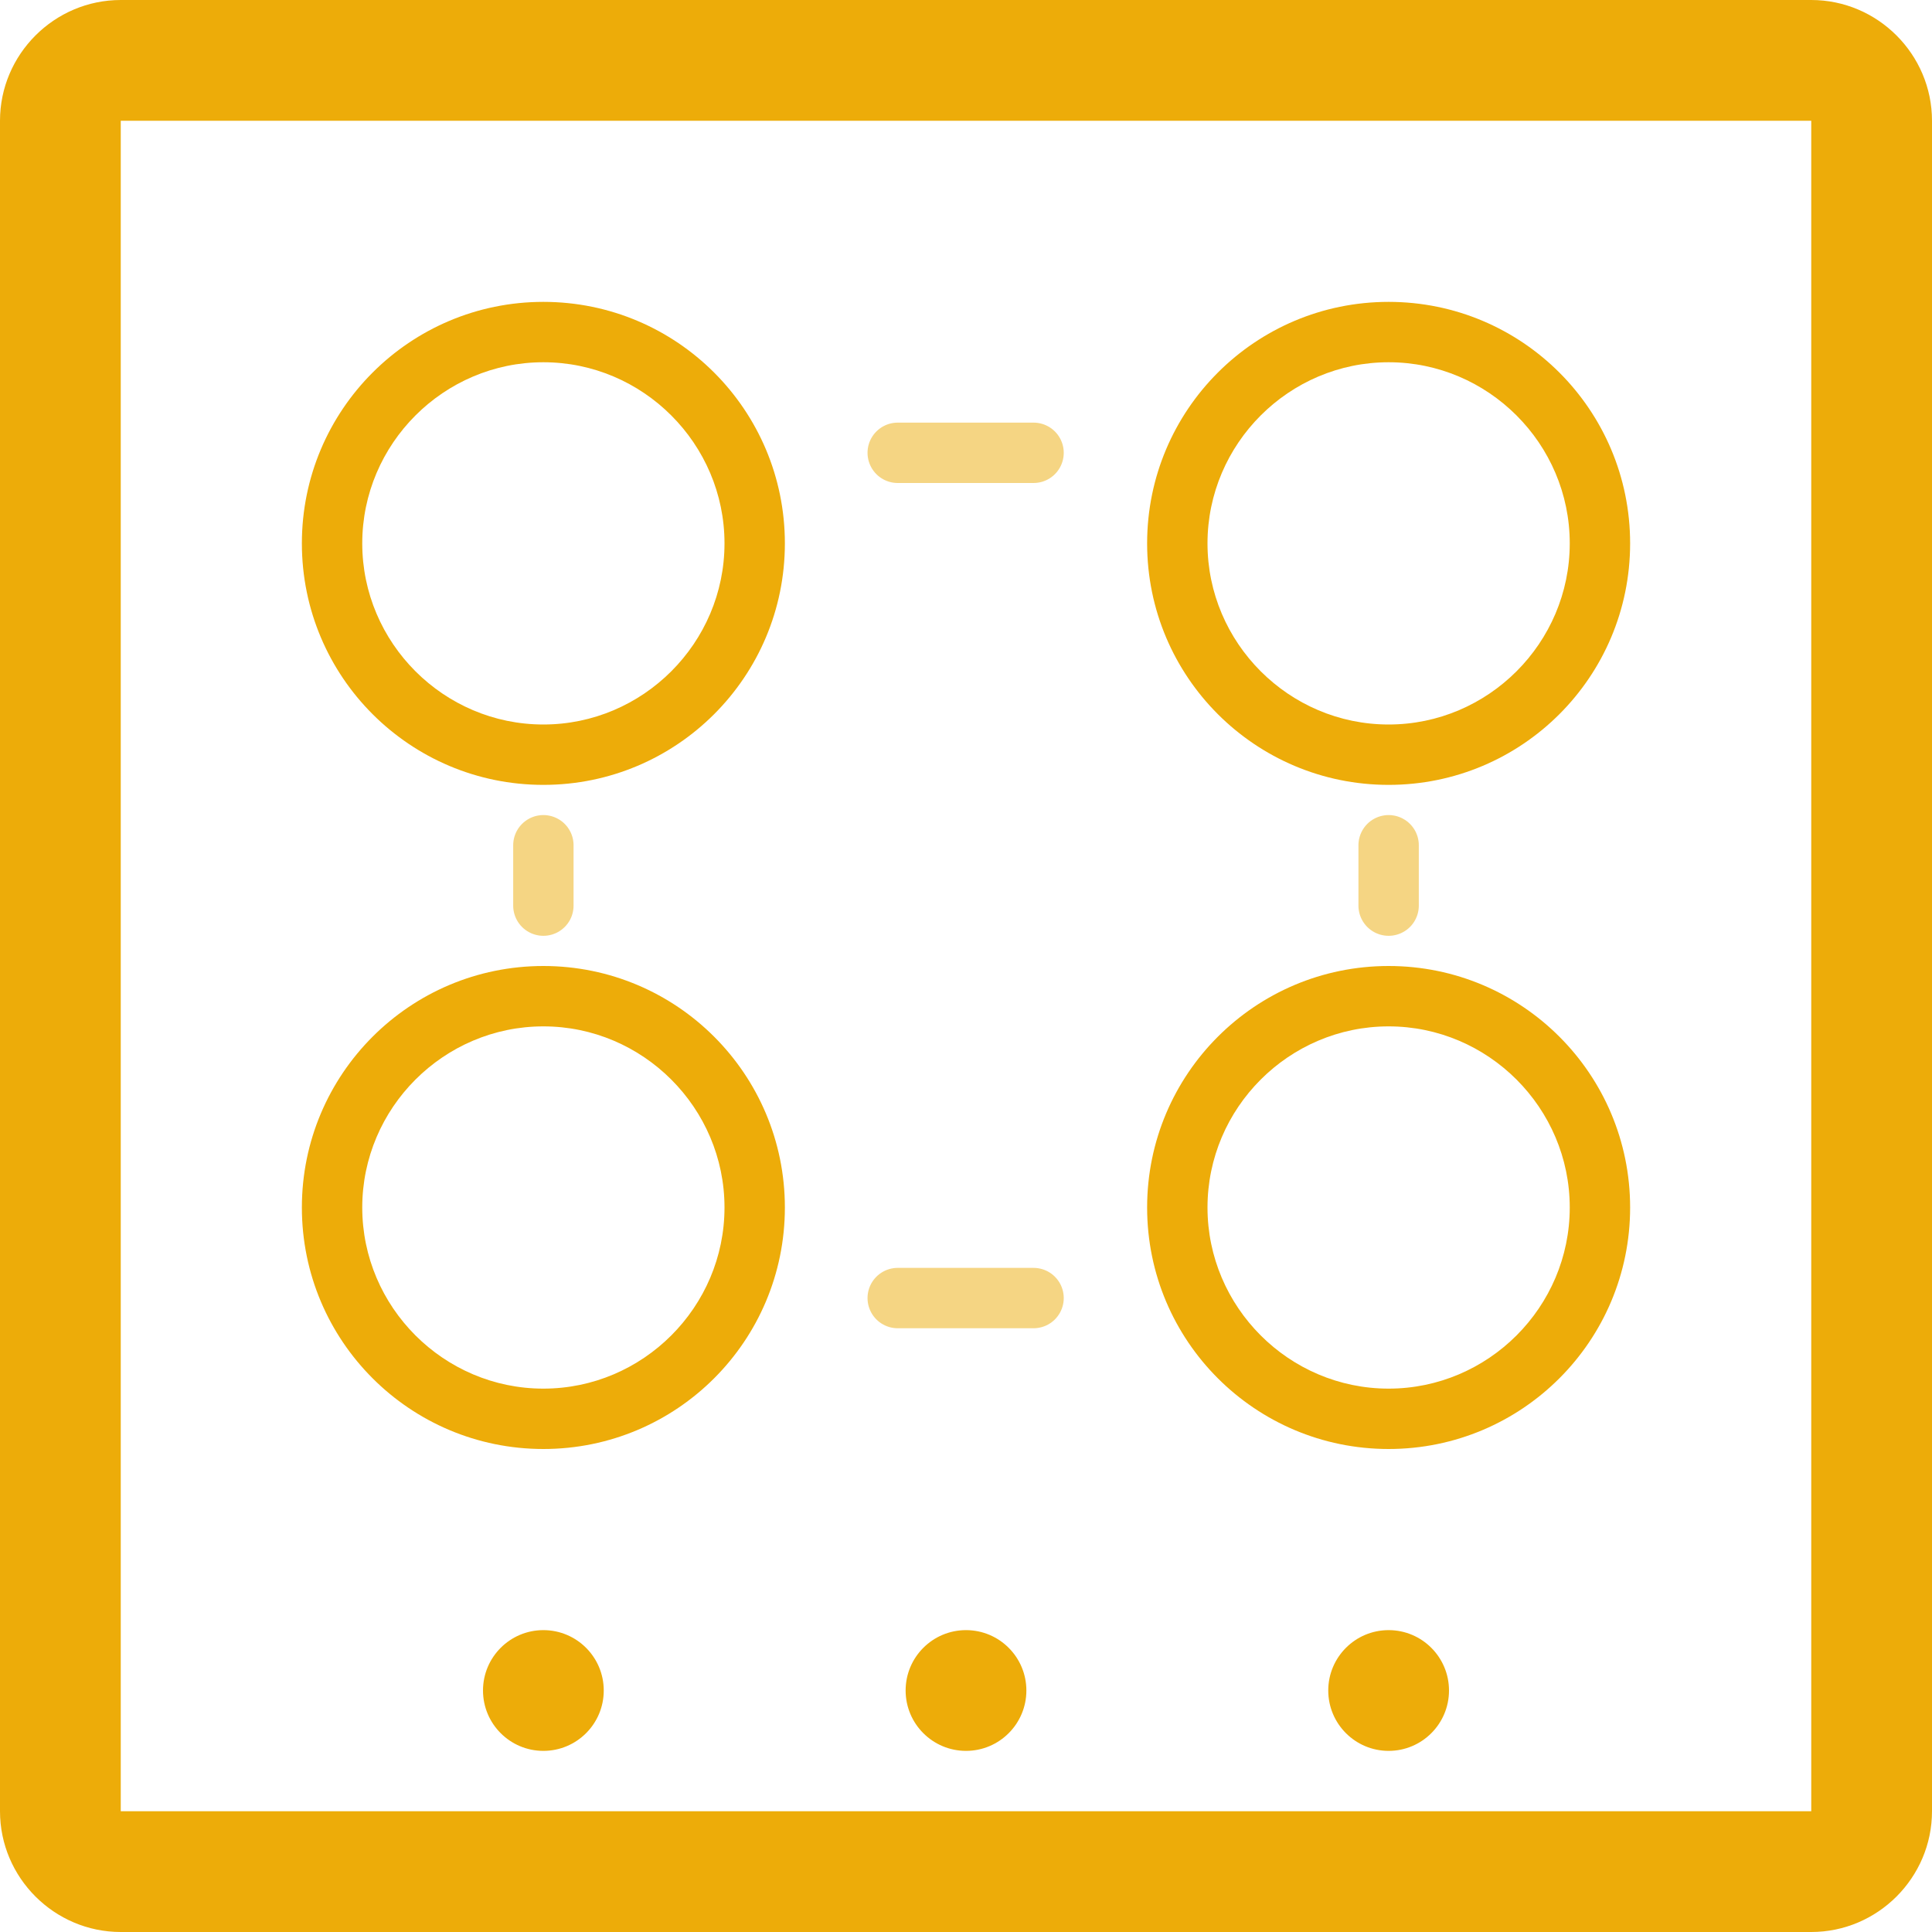 <svg width="32" height="32" viewBox="0 0 32 32" fill="none" xmlns="http://www.w3.org/2000/svg">
<path d="M30 2V30H2V2H30ZM30 0H2C0.9 0 0 0.9 0 2V30C0 31.1 0.9 32 2 32H30C31.1 32 32 31.1 32 30V2C32 0.9 31.1 0 30 0Z" fill="#EDAC09"/>
<path d="M9 17C10.65 17 12 18.35 12 20C12 21.65 10.65 23 9 23C7.35 23 6 21.65 6 20C6 18.35 7.35 17 9 17ZM9 16C6.79 16 5 17.79 5 20C5 22.21 6.79 24 9 24C11.21 24 13 22.21 13 20C13 17.79 11.21 16 9 16Z" fill="#EDAC09"/>
<path d="M16 29C16.552 29 17 28.552 17 28C17 27.448 16.552 27 16 27C15.448 27 15 27.448 15 28C15 28.552 15.448 29 16 29Z" fill="#EDAC09"/>
<path d="M23 29C23.552 29 24 28.552 24 28C24 27.448 23.552 27 23 27C22.448 27 22 27.448 22 28C22 28.552 22.448 29 23 29Z" fill="#EDAC09"/>
<path d="M9 29C9.552 29 10 28.552 10 28C10 27.448 9.552 27 9 27C8.448 27 8 27.448 8 28C8 28.552 8.448 29 9 29Z" fill="#EDAC09"/>
<path d="M23 17C24.65 17 26 18.35 26 20C26 21.65 24.65 23 23 23C21.35 23 20 21.65 20 20C20 18.35 21.35 17 23 17ZM23 16C20.79 16 19 17.79 19 20C19 22.21 20.79 24 23 24C25.21 24 27 22.21 27 20C27 17.79 25.21 16 23 16Z" fill="#EDAC09"/>
<path opacity="0.5" d="M9 15V14" stroke="#EDAC09" stroke-miterlimit="3.864" stroke-linecap="round" stroke-linejoin="round"/>
<path opacity="0.5" d="M23 15V14" stroke="#EDAC09" stroke-miterlimit="3.864" stroke-linecap="round" stroke-linejoin="round"/>
<path opacity="0.5" d="M14.869 7.5H17.119" stroke="#EDAC09" stroke-miterlimit="3.864" stroke-linecap="round" stroke-linejoin="round"/>
<path opacity="0.5" d="M14.869 21.5H17.119" stroke="#EDAC09" stroke-miterlimit="3.864" stroke-linecap="round" stroke-linejoin="round"/>
<path d="M23 6C24.65 6 26 7.35 26 9C26 10.65 24.65 12 23 12C21.35 12 20 10.65 20 9C20 7.35 21.35 6 23 6ZM23 5C20.79 5 19 6.79 19 9C19 11.21 20.79 13 23 13C25.21 13 27 11.21 27 9C27 6.79 25.21 5 23 5Z" fill="#EDAC09"/>
<path d="M9 6C10.65 6 12 7.35 12 9C12 10.65 10.65 12 9 12C7.35 12 6 10.65 6 9C6 7.35 7.35 6 9 6ZM9 5C6.79 5 5 6.79 5 9C5 11.21 6.79 13 9 13C11.21 13 13 11.21 13 9C13 6.79 11.21 5 9 5Z" fill="#EDAC09"/>
</svg>
